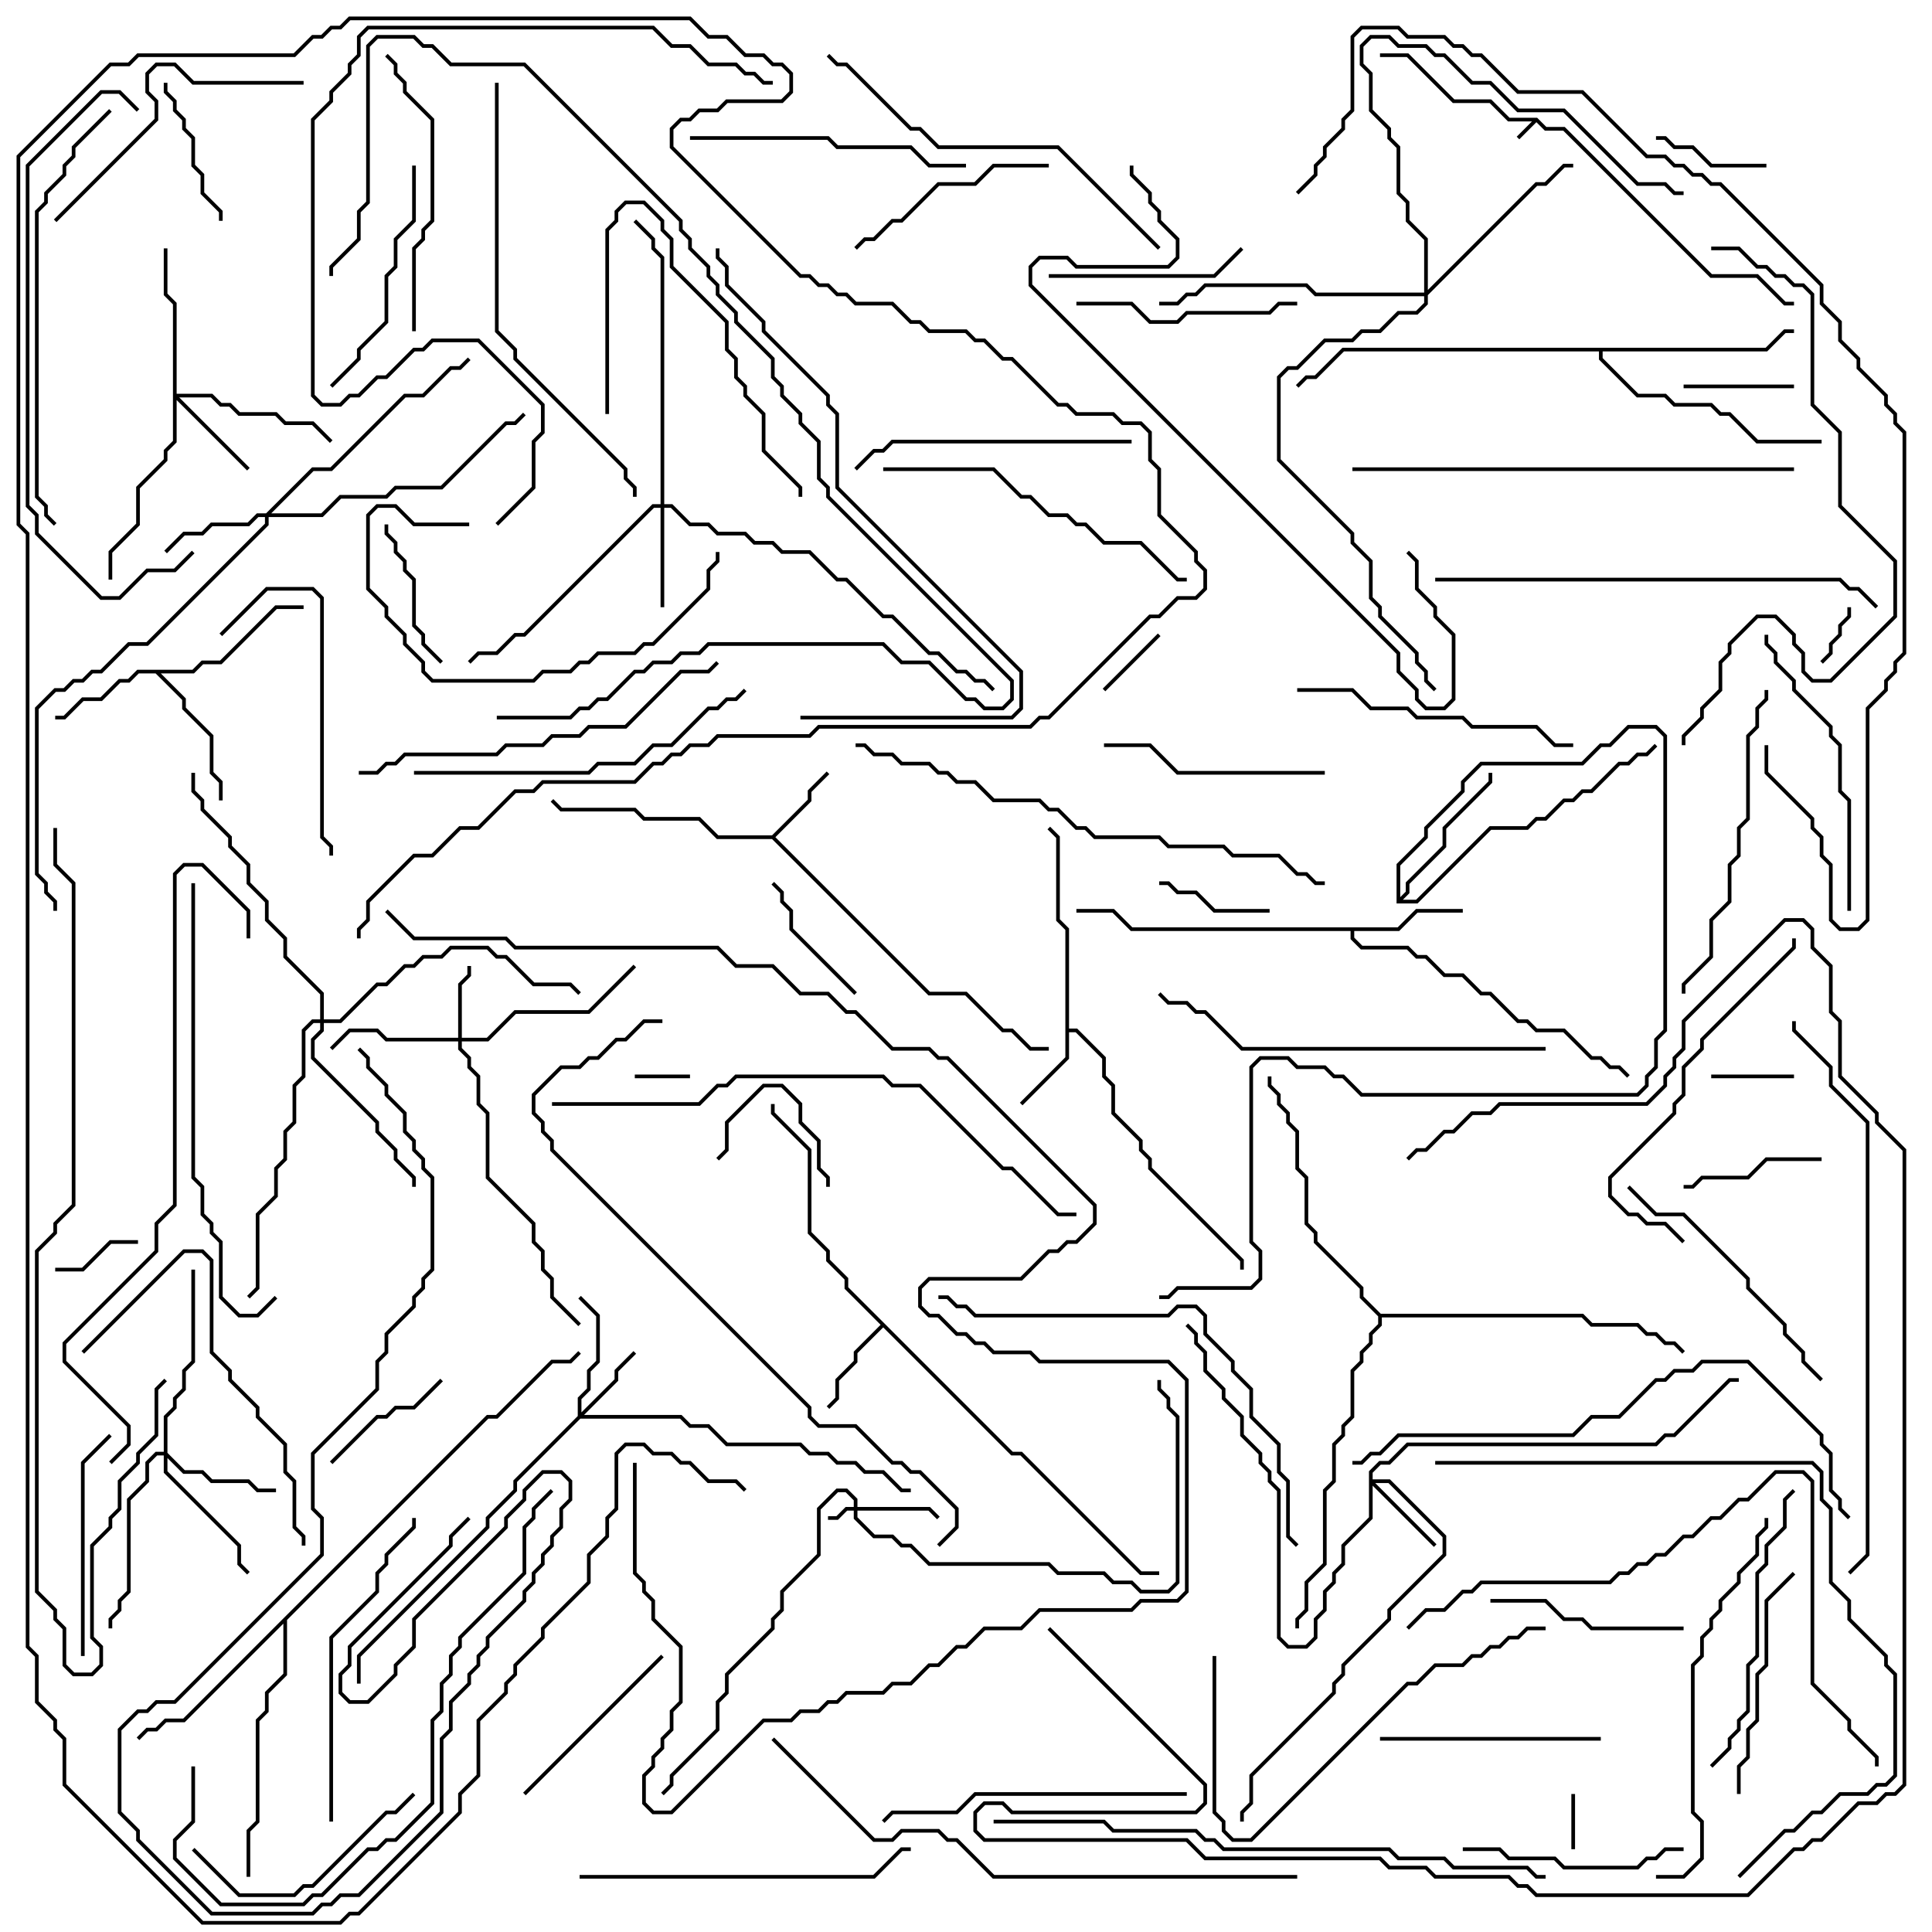 <svg version="1.1" width="105" height="105" xmlns="http://www.w3.org/2000/svg"><path d="M83.541,6.4L84.041,6.9L85.041,6.9L93.041,14.9L95.541,14.9L97.041,16.4L97.5,16.4L97.5,16.6L96.959,16.6L95.459,15.1L92.959,15.1L84.959,7.1L83.959,7.1L83.5,6.641L82.571,7.571L82.429,7.429L83.259,6.6L81.959,6.6L80.959,5.6L78.959,5.6L76.459,3.1L75,3.1L75,2.9L76.541,2.9L79.041,5.4L81.041,5.4L82.041,6.4z" stroke="none"/><path d="M41.959,45.4L43.9,43.459L43.9,42.959L44.929,41.929L45.071,42.071L44.1,43.041L44.1,43.541L42.141,45.5L50.541,53.9L52.541,53.9L54.541,55.9L55.041,55.9L56.041,56.9L57,56.9L57,57.1L55.959,57.1L54.959,56.1L54.459,56.1L52.459,54.1L50.459,54.1L41.959,45.6L38.959,45.6L37.959,44.6L34.959,44.6L34.459,44.1L30.459,44.1L29.929,43.571L30.071,43.429L30.541,43.9L34.541,43.9L35.041,44.4L38.041,44.4L39.041,45.4z" stroke="none"/><path d="M57.9,50.541L57.4,50.041L57.4,45.541L56.929,45.071L57.071,44.929L57.6,45.459L57.6,49.959L58.1,50.459L58.1,55.9L58.541,55.9L60.1,57.459L60.1,58.459L60.6,58.959L60.6,60.459L62.1,61.959L62.1,62.459L62.6,62.959L62.6,63.459L67.6,68.459L67.6,69L67.4,69L67.4,68.541L62.4,63.541L62.4,63.041L61.9,62.541L61.9,62.041L60.4,60.541L60.4,59.041L59.9,58.541L59.9,57.541L58.459,56.1L58.1,56.1L58.1,57.541L55.571,60.071L55.429,59.929L57.9,57.459z" stroke="none"/><path d="M55.041,78.9L55.541,78.9L62.041,85.4L63,85.4L63,85.6L61.959,85.6L55.459,79.1L54.959,79.1L48,72.141L46.6,73.541L46.6,74.041L45.6,75.041L45.6,76.041L45.071,76.571L44.929,76.429L45.4,75.959L45.4,74.959L46.4,73.959L46.4,73.459L47.859,72L45.9,70.041L45.9,69.541L44.9,68.541L44.9,68.041L43.9,67.041L43.9,62.541L41.9,60.541L41.9,60L42.1,60L42.1,60.459L44.1,62.459L44.1,66.959L45.1,67.959L45.1,68.459L46.1,69.459L46.1,69.959z" stroke="none"/><path d="M10.459,36.4L10.959,35.9L11.959,35.9L14.959,32.9L16.5,32.9L16.5,33.1L15.041,33.1L12.041,36.1L11.041,36.1L10.541,36.6L8.741,36.6L10.1,37.959L10.1,38.459L11.6,39.959L11.6,41.959L12.1,42.459L12.1,43.5L11.9,43.5L11.9,42.541L11.4,42.041L11.4,40.041L9.9,38.541L9.9,38.041L8.459,36.6L7.541,36.6L7.041,37.1L6.541,37.1L5.541,38.1L4.541,38.1L3.541,39.1L3,39.1L3,38.9L3.459,38.9L4.459,37.9L5.459,37.9L6.459,36.9L6.959,36.9L7.459,36.4z" stroke="none"/><path d="M75.959,50.4L76.959,49.4L79.5,49.4L79.5,49.6L77.041,49.6L76.041,50.6L73.6,50.6L73.6,50.959L74.041,51.4L76.541,51.4L77.041,51.9L77.541,51.9L78.541,52.9L79.541,52.9L80.541,53.9L81.041,53.9L82.541,55.4L83.041,55.4L83.541,55.9L85.041,55.9L86.541,57.4L87.041,57.4L87.541,57.9L88.041,57.9L88.571,58.429L88.429,58.571L87.959,58.1L87.459,58.1L86.959,57.6L86.459,57.6L84.959,56.1L83.459,56.1L82.959,55.6L82.459,55.6L80.959,54.1L80.459,54.1L79.459,53.1L78.459,53.1L77.459,52.1L76.959,52.1L76.459,51.6L73.959,51.6L73.4,51.041L73.4,50.6L61.459,50.6L60.459,49.6L58.5,49.6L58.5,49.4L60.541,49.4L61.541,50.4z" stroke="none"/><path d="M75.9,49.1L75.9,46.959L77.4,45.459L77.4,44.959L79.4,42.959L79.4,42.459L80.459,41.4L85.959,41.4L86.959,40.4L87.459,40.4L88.459,39.4L90.041,39.4L90.6,39.959L90.6,56.041L90.1,56.541L90.1,58.041L89.6,58.541L89.6,59.041L89.041,59.6L73.959,59.6L72.959,58.6L72.459,58.6L71.959,58.1L70.459,58.1L69.959,57.6L68.541,57.6L68.1,58.041L68.1,67.459L68.6,67.959L68.6,69.541L68.041,70.1L64.041,70.1L63.541,70.6L63,70.6L63,70.4L63.459,70.4L63.959,69.9L67.959,69.9L68.4,69.459L68.4,68.041L67.9,67.541L67.9,57.959L68.459,57.4L70.041,57.4L70.541,57.9L72.041,57.9L72.541,58.4L73.041,58.4L74.041,59.4L88.959,59.4L89.4,58.959L89.4,58.459L89.9,57.959L89.9,56.459L90.4,55.959L90.4,40.041L89.959,39.6L88.541,39.6L87.541,40.6L87.041,40.6L86.041,41.6L80.541,41.6L79.6,42.541L79.6,43.041L77.6,45.041L77.6,45.541L76.1,47.041L76.1,48.759L76.4,48.459L76.4,47.959L78.4,45.959L78.4,44.959L80.9,42.459L80.9,42L81.1,42L81.1,42.541L78.6,45.041L78.6,46.041L76.6,48.041L76.6,48.541L76.241,48.9L76.959,48.9L80.959,44.9L82.959,44.9L83.459,44.4L83.959,44.4L84.959,43.4L85.459,43.4L85.959,42.9L86.459,42.9L87.959,41.4L88.459,41.4L88.959,40.9L89.459,40.9L89.929,40.429L90.071,40.571L89.541,41.1L89.041,41.1L88.541,41.6L88.041,41.6L86.541,43.1L86.041,43.1L85.541,43.6L85.041,43.6L84.041,44.6L83.541,44.6L83.041,45.1L81.041,45.1L77.041,49.1z" stroke="none"/><path d="M26.459,76.9L26.959,76.9L29.959,73.9L30.959,73.9L31.429,73.429L31.571,73.571L31.041,74.1L30.041,74.1L27.041,77.1L26.541,77.1L15.6,88.041L15.6,91.041L14.6,92.041L14.6,93.041L14.1,93.541L14.1,99.041L13.6,99.541L13.6,102L13.4,102L13.4,99.459L13.9,98.959L13.9,93.459L14.4,92.959L14.4,91.959L15.4,90.959L15.4,88.241L10.041,93.6L9.041,93.6L8.541,94.1L8.041,94.1L7.571,94.571L7.429,94.429L7.959,93.9L8.459,93.9L8.959,93.4L9.959,93.4z" stroke="none"/><path d="M95.959,18.9L96.959,17.9L97.5,17.9L97.5,18.1L97.041,18.1L96.041,19.1L87.1,19.1L87.1,19.459L89.041,21.4L90.541,21.4L91.041,21.9L93.041,21.9L93.541,22.4L94.041,22.4L95.541,23.9L99,23.9L99,24.1L95.459,24.1L93.959,22.6L93.459,22.6L92.959,22.1L90.959,22.1L90.459,21.6L88.959,21.6L86.9,19.541L86.9,19.1L73.041,19.1L71.541,20.6L71.041,20.6L70.571,21.071L70.429,20.929L70.959,20.4L71.459,20.4L72.959,18.9z" stroke="none"/><path d="M75.041,71.4L86.041,71.4L86.541,71.9L89.041,71.9L89.541,72.4L90.041,72.4L90.541,72.9L91.041,72.9L91.571,73.429L91.429,73.571L90.959,73.1L90.459,73.1L89.959,72.6L89.459,72.6L88.959,72.1L86.459,72.1L85.959,71.6L75.1,71.6L75.1,72.041L74.6,72.541L74.6,73.041L74.1,73.541L74.1,74.041L73.6,74.541L73.6,77.041L73.1,77.541L73.1,78.041L72.6,78.541L72.6,80.541L72.1,81.041L72.1,85.041L71.1,86.041L71.1,87.541L70.6,88.041L70.6,88.5L70.4,88.5L70.4,87.959L70.9,87.459L70.9,85.959L71.9,84.959L71.9,80.959L72.4,80.459L72.4,78.459L72.9,77.959L72.9,77.459L73.4,76.959L73.4,74.459L73.9,73.959L73.9,73.459L74.4,72.959L74.4,72.459L74.9,71.959L74.9,71.541L73.9,70.541L73.9,70.041L71.4,67.541L71.4,67.041L70.9,66.541L70.9,64.041L70.4,63.541L70.4,61.541L69.9,61.041L69.9,60.541L69.4,60.041L69.4,59.541L68.9,59.041L68.9,58.5L69.1,58.5L69.1,58.959L69.6,59.459L69.6,59.959L70.1,60.459L70.1,60.959L70.6,61.459L70.6,63.459L71.1,63.959L71.1,66.459L71.6,66.959L71.6,67.459L74.1,69.959L74.1,70.459z" stroke="none"/><path d="M46.4,81.9L46.4,81.541L45.959,81.1L45.541,81.1L44.6,82.041L44.6,84.541L42.6,86.541L42.6,87.541L42.1,88.041L42.1,88.541L39.6,91.041L39.6,92.041L39.1,92.541L39.1,94.041L36.6,96.541L36.6,97.041L36.071,97.571L35.929,97.429L36.4,96.959L36.4,96.459L38.9,93.959L38.9,92.459L39.4,91.959L39.4,90.959L41.9,88.459L41.9,87.959L42.4,87.459L42.4,86.459L44.4,84.459L44.4,81.959L45.459,80.9L46.041,80.9L46.6,81.459L46.6,81.9L50.541,81.9L51.071,82.429L50.929,82.571L50.459,82.1L46.6,82.1L46.6,82.459L47.541,83.4L48.541,83.4L49.041,83.9L49.541,83.9L50.541,84.9L57.041,84.9L57.541,85.4L60.041,85.4L60.541,85.9L61.541,85.9L62.041,86.4L63.459,86.4L63.9,85.959L63.9,77.041L63.4,76.541L63.4,76.041L62.9,75.541L62.9,75L63.1,75L63.1,75.459L63.6,75.959L63.6,76.459L64.1,76.959L64.1,86.041L63.541,86.6L61.959,86.6L61.459,86.1L60.459,86.1L59.959,85.6L57.459,85.6L56.959,85.1L50.459,85.1L49.459,84.1L48.959,84.1L48.459,83.6L47.459,83.6L46.4,82.541L46.4,82.1L46.041,82.1L45.541,82.6L45,82.6L45,82.4L45.459,82.4L45.959,81.9z" stroke="none"/><path d="M24.9,56.4L24.9,53.459L25.4,52.959L25.4,52.5L25.6,52.5L25.6,53.041L25.1,53.541L25.1,56.4L26.459,56.4L27.959,54.9L31.959,54.9L34.429,52.429L34.571,52.571L32.041,55.1L28.041,55.1L26.541,56.6L25.1,56.6L25.1,56.959L25.6,57.459L25.6,57.959L26.1,58.459L26.1,59.959L26.6,60.459L26.6,63.959L29.1,66.459L29.1,67.459L29.6,67.959L29.6,68.959L30.1,69.459L30.1,70.459L31.571,71.929L31.429,72.071L29.9,70.541L29.9,69.541L29.4,69.041L29.4,68.041L28.9,67.541L28.9,66.541L26.4,64.041L26.4,60.541L25.9,60.041L25.9,58.541L25.4,58.041L25.4,57.541L24.9,57.041L24.9,56.6L20.959,56.6L20.459,56.1L19.041,56.1L18.071,57.071L17.929,56.929L18.959,55.9L20.541,55.9L21.041,56.4z" stroke="none"/><path d="M31.4,76.959L31.4,75.959L31.9,75.459L31.9,74.459L32.4,73.959L32.4,71.541L31.429,70.571L31.571,70.429L32.6,71.459L32.6,74.041L32.1,74.541L32.1,75.541L31.6,76.041L31.6,76.759L33.4,74.959L33.4,74.459L34.429,73.429L34.571,73.571L33.6,74.541L33.6,75.041L31.741,76.9L37.041,76.9L37.541,77.4L38.541,77.4L39.541,78.4L43.541,78.4L44.041,78.9L45.041,78.9L45.541,79.4L46.541,79.4L47.041,79.9L48.041,79.9L49.041,80.9L49.5,80.9L49.5,81.1L48.959,81.1L47.959,80.1L46.959,80.1L46.459,79.6L45.459,79.6L44.959,79.1L43.959,79.1L43.459,78.6L39.459,78.6L38.459,77.6L37.459,77.6L36.959,77.1L31.541,77.1L28.1,80.541L28.1,81.041L26.6,82.541L26.6,83.041L19.6,90.041L19.6,91.5L19.4,91.5L19.4,89.959L26.4,82.959L26.4,82.459L27.9,80.959L27.9,80.459z" stroke="none"/><path d="M74.4,79.959L74.959,79.4L75.459,79.4L76.459,78.4L89.959,78.4L90.459,77.9L90.959,77.9L93.959,74.9L94.5,74.9L94.5,75.1L94.041,75.1L91.041,78.1L90.541,78.1L90.041,78.6L76.541,78.6L75.541,79.6L75.041,79.6L74.6,80.041L74.6,80.4L75.541,80.4L78.6,83.459L78.6,84.541L75.6,87.541L75.6,88.041L73.1,90.541L73.1,91.041L72.6,91.541L72.6,92.041L68.1,96.541L68.1,98.041L67.6,98.541L67.6,99L67.4,99L67.4,98.459L67.9,97.959L67.9,96.459L72.4,91.959L72.4,91.459L72.9,90.959L72.9,90.459L75.4,87.959L75.4,87.459L78.4,84.459L78.4,83.541L75.459,80.6L74.741,80.6L78.071,83.929L77.929,84.071L74.6,80.741L74.6,82.541L73.1,84.041L73.1,85.041L72.6,85.541L72.6,86.041L72.1,86.541L72.1,87.541L71.6,88.041L71.6,89.041L71.041,89.6L69.959,89.6L69.4,89.041L69.4,81.041L68.9,80.541L68.9,80.041L68.4,79.541L68.4,79.041L67.4,78.041L67.4,77.041L66.4,76.041L66.4,75.541L65.4,74.541L65.4,73.541L64.9,73.041L64.9,72.541L64.429,72.071L64.571,71.929L65.1,72.459L65.1,72.959L65.6,73.459L65.6,74.459L66.6,75.459L66.6,75.959L67.6,76.959L67.6,77.959L68.6,78.959L68.6,79.459L69.1,79.959L69.1,80.459L69.6,80.959L69.6,88.959L70.041,89.4L70.959,89.4L71.4,88.959L71.4,87.959L71.9,87.459L71.9,86.459L72.4,85.959L72.4,85.459L72.9,84.959L72.9,83.959L74.4,82.459z" stroke="none"/><path d="M35.9,27.4L35.9,14.041L35.4,13.541L35.4,13.041L34.429,12.071L34.571,11.929L35.6,12.959L35.6,13.459L36.1,13.959L36.1,27.4L36.541,27.4L37.541,28.4L38.541,28.4L39.041,28.9L40.541,28.9L41.041,29.4L42.041,29.4L42.541,29.9L44.041,29.9L45.541,31.4L46.041,31.4L48.041,33.4L48.541,33.4L50.541,35.4L51.041,35.4L52.041,36.4L52.541,36.4L53.041,36.9L53.541,36.9L54.071,37.429L53.929,37.571L53.459,37.1L52.959,37.1L52.459,36.6L51.959,36.6L50.959,35.6L50.459,35.6L48.459,33.6L47.959,33.6L45.959,31.6L45.459,31.6L43.959,30.1L42.459,30.1L41.959,29.6L40.959,29.6L40.459,29.1L38.959,29.1L38.459,28.6L37.459,28.6L36.459,27.6L36.1,27.6L36.1,33L35.9,33L35.9,27.6L35.541,27.6L28.541,34.6L28.041,34.6L27.041,35.6L26.041,35.6L25.571,36.071L25.429,35.929L25.959,35.4L26.959,35.4L27.959,34.4L28.459,34.4L35.459,27.4z" stroke="none"/><path d="M9.4,16.541L8.9,16.041L8.9,13.5L9.1,13.5L9.1,15.959L9.6,16.459L9.6,21.4L11.541,21.4L12.041,21.9L12.541,21.9L13.041,22.4L15.041,22.4L15.541,22.9L17.041,22.9L18.071,23.929L17.929,24.071L16.959,23.1L15.459,23.1L14.959,22.6L12.959,22.6L12.459,22.1L11.959,22.1L11.459,21.6L9.741,21.6L13.571,25.429L13.429,25.571L9.6,21.741L9.6,24.041L9.1,24.541L9.1,25.041L7.6,26.541L7.6,28.541L6.1,30.041L6.1,31.5L5.9,31.5L5.9,29.959L7.4,28.459L7.4,26.459L8.9,24.959L8.9,24.459L9.4,23.959z" stroke="none"/><path d="M14.459,27.9L16.959,25.4L17.959,25.4L21.959,21.4L22.959,21.4L24.459,19.9L24.959,19.9L25.429,19.429L25.571,19.571L25.041,20.1L24.541,20.1L23.041,21.6L22.041,21.6L18.041,25.6L17.041,25.6L14.741,27.9L17.459,27.9L18.459,26.9L20.959,26.9L21.459,26.4L23.959,26.4L27.459,22.9L27.959,22.9L28.429,22.429L28.571,22.571L28.041,23.1L27.541,23.1L24.041,26.6L21.541,26.6L21.041,27.1L18.541,27.1L17.541,28.1L14.6,28.1L14.6,28.541L8.041,35.1L7.041,35.1L5.541,36.6L5.041,36.6L4.541,37.1L4.041,37.1L3.541,37.6L3.041,37.6L2.1,38.541L2.1,47.459L2.6,47.959L2.6,48.459L3.1,48.959L3.1,49.5L2.9,49.5L2.9,49.041L2.4,48.541L2.4,48.041L1.9,47.541L1.9,38.459L2.959,37.4L3.459,37.4L3.959,36.9L4.459,36.9L4.959,36.4L5.459,36.4L6.959,34.9L7.959,34.9L14.4,28.459L14.4,28.1L14.041,28.1L13.541,28.6L11.541,28.6L11.041,29.1L10.041,29.1L9.071,30.071L8.929,29.929L9.959,28.9L10.959,28.9L11.459,28.4L13.459,28.4L13.959,27.9z" stroke="none"/><path d="M8.9,78.9L8.9,76.959L9.4,76.459L9.4,75.959L9.9,75.459L9.9,74.459L10.4,73.959L10.4,69L10.6,69L10.6,74.041L10.1,74.541L10.1,75.541L9.6,76.041L9.6,76.541L9.1,77.041L9.1,78.959L10.041,79.9L11.041,79.9L11.541,80.4L13.541,80.4L14.041,80.9L15,80.9L15,81.1L13.959,81.1L13.459,80.6L11.459,80.6L10.959,80.1L9.959,80.1L9.1,79.241L9.1,79.959L13.1,83.959L13.1,84.959L13.571,85.429L13.429,85.571L12.9,85.041L12.9,84.041L8.9,80.041L8.9,79.1L8.541,79.1L8.1,79.541L8.1,80.541L7.1,81.541L7.1,86.541L6.6,87.041L6.6,87.541L6.1,88.041L6.1,88.5L5.9,88.5L5.9,87.959L6.4,87.459L6.4,86.959L6.9,86.459L6.9,81.459L7.9,80.459L7.9,79.459L8.459,78.9z" stroke="none"/><path d="M17.4,55.4L17.4,54.041L15.4,52.041L15.4,51.041L14.4,50.041L14.4,49.041L13.4,48.041L13.4,47.041L12.4,46.041L12.4,45.541L10.9,44.041L10.9,43.541L10.4,43.041L10.4,42L10.6,42L10.6,42.959L11.1,43.459L11.1,43.959L12.6,45.459L12.6,45.959L13.6,46.959L13.6,47.959L14.6,48.959L14.6,49.959L15.6,50.959L15.6,51.959L17.6,53.959L17.6,55.4L18.459,55.4L20.459,53.4L20.959,53.4L21.959,52.4L22.459,52.4L22.959,51.9L23.959,51.9L24.459,51.4L26.541,51.4L27.041,51.9L27.541,51.9L29.041,53.4L31.041,53.4L31.571,53.929L31.429,54.071L30.959,53.6L28.959,53.6L27.459,52.1L26.959,52.1L26.459,51.6L24.541,51.6L24.041,52.1L23.041,52.1L22.541,52.6L22.041,52.6L21.041,53.6L20.541,53.6L18.541,55.6L17.6,55.6L17.6,56.041L17.1,56.541L17.1,57.459L20.6,60.959L20.6,61.459L21.6,62.459L21.6,62.959L22.6,63.959L22.6,64.5L22.4,64.5L22.4,64.041L21.4,63.041L21.4,62.541L20.4,61.541L20.4,61.041L16.9,57.541L16.9,56.459L17.4,55.959L17.4,55.6L17.041,55.6L16.6,56.041L16.6,58.541L16.1,59.041L16.1,61.041L15.6,61.541L15.6,63.041L15.1,63.541L15.1,65.041L14.1,66.041L14.1,70.041L13.571,70.571L13.429,70.429L13.9,69.959L13.9,65.959L14.9,64.959L14.9,63.459L15.4,62.959L15.4,61.459L15.9,60.959L15.9,58.959L16.4,58.459L16.4,55.959L16.959,55.4z" stroke="none"/><path d="M77.4,15.9L77.4,13.041L76.4,12.041L76.4,11.041L75.9,10.541L75.9,8.041L75.4,7.541L75.4,7.041L74.4,6.041L74.4,4.041L73.9,3.541L73.9,2.459L74.459,1.9L75.541,1.9L76.041,2.4L77.541,2.4L78.041,2.9L78.541,2.9L80.041,4.4L81.041,4.4L82.541,5.9L85.041,5.9L89.041,9.9L90.541,9.9L91.041,10.4L91.5,10.4L91.5,10.6L90.959,10.6L90.459,10.1L88.959,10.1L84.959,6.1L82.459,6.1L80.959,4.6L79.959,4.6L78.459,3.1L77.959,3.1L77.459,2.6L75.959,2.6L75.459,2.1L74.541,2.1L74.1,2.541L74.1,3.459L74.6,3.959L74.6,5.959L75.6,6.959L75.6,7.459L76.1,7.959L76.1,10.459L76.6,10.959L76.6,11.959L77.6,12.959L77.6,15.759L83.459,9.9L83.959,9.9L84.959,8.9L85.5,8.9L85.5,9.1L85.041,9.1L84.041,10.1L83.541,10.1L77.6,16.041L77.6,16.541L77.041,17.1L76.041,17.1L75.041,18.1L74.041,18.1L73.541,18.6L72.041,18.6L70.541,20.1L70.041,20.1L69.6,20.541L69.6,24.959L73.6,28.959L73.6,29.459L74.6,30.459L74.6,32.459L75.1,32.959L75.1,33.459L77.1,35.459L77.1,35.959L77.6,36.459L77.6,36.959L78.071,37.429L77.929,37.571L77.4,37.041L77.4,36.541L76.9,36.041L76.9,35.541L74.9,33.541L74.9,33.041L74.4,32.541L74.4,30.541L73.4,29.541L73.4,29.041L69.4,25.041L69.4,20.459L69.959,19.9L70.459,19.9L71.959,18.4L73.459,18.4L73.959,17.9L74.959,17.9L75.959,16.9L76.959,16.9L77.4,16.459L77.4,16.1L71.459,16.1L70.959,15.6L65.541,15.6L65.041,16.1L64.541,16.1L64.041,16.6L63,16.6L63,16.4L63.959,16.4L64.459,15.9L64.959,15.9L65.459,15.4L71.041,15.4L71.541,15.9z" stroke="none"/><path d="M37.5,58.4L37.5,58.6L34.5,58.6L34.5,58.4z" stroke="none"/><path d="M85.4,97.5L85.6,97.5L85.6,100.5L85.4,100.5z" stroke="none"/><path d="M100.4,33L100.6,33L100.6,33.541L100.1,34.041L100.1,34.541L99.6,35.041L99.6,35.541L99.071,36.071L98.929,35.929L99.4,35.459L99.4,34.959L99.9,34.459L99.9,33.959L100.4,33.459z" stroke="none"/><path d="M62.929,34.429L63.071,34.571L60.071,37.571L59.929,37.429z" stroke="none"/><path d="M97.5,58.4L97.5,58.6L93,58.6L93,58.4z" stroke="none"/><path d="M3,69.1L3,68.9L4.459,68.9L5.959,67.4L7.5,67.4L7.5,67.6L6.041,67.6L4.541,69.1z" stroke="none"/><path d="M97.5,20.9L97.5,21.1L91.5,21.1L91.5,20.9z" stroke="none"/><path d="M63,48.1L63,47.9L63.541,47.9L64.041,48.4L65.041,48.4L66.041,49.4L69,49.4L69,49.6L65.959,49.6L64.959,48.6L63.959,48.6L63.459,48.1z" stroke="none"/><path d="M39.071,63.071L38.929,62.929L39.4,62.459L39.4,60.959L41.459,58.9L42.541,58.9L43.6,59.959L43.6,60.959L44.6,61.959L44.6,63.459L45.1,63.959L45.1,64.5L44.9,64.5L44.9,64.041L44.4,63.541L44.4,62.041L43.4,61.041L43.4,60.041L42.459,59.1L41.541,59.1L39.6,61.041L39.6,62.541z" stroke="none"/><path d="M90,7.6L90,7.4L90.541,7.4L91.041,7.9L92.041,7.9L93.041,8.9L96,8.9L96,9.1L92.959,9.1L91.959,8.1L90.959,8.1L90.459,7.6z" stroke="none"/><path d="M46.571,53.929L46.429,54.071L42.9,50.541L42.9,49.541L42.4,49.041L42.4,48.541L41.929,48.071L42.071,47.929L42.6,48.459L42.6,48.959L43.1,49.459L43.1,50.459z" stroke="none"/><path d="M18.071,79.571L17.929,79.429L20.459,76.9L20.959,76.9L21.459,76.4L22.459,76.4L23.929,74.929L24.071,75.071L22.541,76.6L21.541,76.6L21.041,77.1L20.541,77.1z" stroke="none"/><path d="M99,62.9L99,63.1L96.041,63.1L95.041,64.1L92.541,64.1L92.041,64.6L91.5,64.6L91.5,64.4L91.959,64.4L92.459,63.9L94.959,63.9L95.959,62.9z" stroke="none"/><path d="M20.9,28.5L21.1,28.5L21.1,28.959L21.6,29.459L21.6,29.959L22.1,30.459L22.1,30.959L22.6,31.459L22.6,33.959L23.1,34.459L23.1,34.959L24.071,35.929L23.929,36.071L22.9,35.041L22.9,34.541L22.4,34.041L22.4,31.541L21.9,31.041L21.9,30.541L21.4,30.041L21.4,29.541L20.9,29.041z" stroke="none"/><path d="M8.9,4.5L9.1,4.5L9.1,4.959L9.6,5.459L9.6,5.959L10.1,6.459L10.1,6.959L10.6,7.459L10.6,8.959L11.1,9.459L11.1,10.459L12.1,11.459L12.1,12L11.9,12L11.9,11.541L10.9,10.541L10.9,9.541L10.4,9.041L10.4,7.541L9.9,7.041L9.9,6.541L9.4,6.041L9.4,5.541L8.9,5.041z" stroke="none"/><path d="M81,87.1L81,86.9L84.041,86.9L85.041,87.9L86.041,87.9L86.541,88.4L91.5,88.4L91.5,88.6L86.459,88.6L85.959,88.1L84.959,88.1L83.959,87.1z" stroke="none"/><path d="M35.929,89.929L36.071,90.071L28.571,97.571L28.429,97.429z" stroke="none"/><path d="M57,15.1L57,14.9L65.959,14.9L67.429,13.429L67.571,13.571L66.041,15.1z" stroke="none"/><path d="M33.1,22.5L32.9,22.5L32.9,12.459L33.4,11.959L33.4,11.459L33.959,10.9L35.041,10.9L36.1,11.959L36.1,12.459L36.6,12.959L36.6,14.459L39.6,17.459L39.6,18.959L40.1,19.459L40.1,20.459L40.6,20.959L40.6,21.459L41.6,22.459L41.6,24.459L43.6,26.459L43.6,27L43.4,27L43.4,26.541L41.4,24.541L41.4,22.541L40.4,21.541L40.4,21.041L39.9,20.541L39.9,19.541L39.4,19.041L39.4,17.541L36.4,14.541L36.4,13.041L35.9,12.541L35.9,12.041L34.959,11.1L34.041,11.1L33.6,11.541L33.6,12.041L33.1,12.541z" stroke="none"/><path d="M57,8.9L57,9.1L54.041,9.1L53.041,10.1L51.041,10.1L49.041,12.1L48.541,12.1L47.541,13.1L47.041,13.1L46.571,13.571L46.429,13.429L46.959,12.9L47.459,12.9L48.459,11.9L48.959,11.9L50.959,9.9L52.959,9.9L53.959,8.9z" stroke="none"/><path d="M58.5,16.6L58.5,16.4L61.541,16.4L62.541,17.4L63.959,17.4L64.459,16.9L68.959,16.9L69.459,16.4L70.5,16.4L70.5,16.6L69.541,16.6L69.041,17.1L64.541,17.1L64.041,17.6L62.459,17.6L61.459,16.6z" stroke="none"/><path d="M79.5,100.6L79.5,100.4L81.541,100.4L82.041,100.9L84.541,100.9L85.041,101.4L88.959,101.4L89.459,100.9L89.959,100.9L90.459,100.4L91.5,100.4L91.5,100.6L90.541,100.6L90.041,101.1L89.541,101.1L89.041,101.6L84.959,101.6L84.459,101.1L81.959,101.1L81.459,100.6z" stroke="none"/><path d="M87,94.4L87,94.6L75,94.6L75,94.4z" stroke="none"/><path d="M4.6,90L4.4,90L4.4,79.459L5.929,77.929L6.071,78.071L4.6,79.541z" stroke="none"/><path d="M60,40.6L60,40.4L62.541,40.4L64.041,41.9L72,41.9L72,42.1L63.959,42.1L62.459,40.6z" stroke="none"/><path d="M10.429,100.571L10.571,100.429L13.041,102.9L15.959,102.9L16.459,102.4L16.959,102.4L20.959,98.4L21.459,98.4L22.429,97.429L22.571,97.571L21.541,98.6L21.041,98.6L17.041,102.6L16.541,102.6L16.041,103.1L12.959,103.1z" stroke="none"/><path d="M94.6,97.5L94.4,97.5L94.4,95.959L94.9,95.459L94.9,93.959L95.4,93.459L95.4,90.959L95.9,90.459L95.9,86.959L97.429,85.429L97.571,85.571L96.1,87.041L96.1,90.541L95.6,91.041L95.6,93.541L95.1,94.041L95.1,95.541L94.6,96.041z" stroke="none"/><path d="M22.4,9L22.6,9L22.6,12.041L21.6,13.041L21.6,14.541L21.1,15.041L21.1,17.541L19.6,19.041L19.6,19.541L18.071,21.071L17.929,20.929L19.4,19.459L19.4,18.959L20.9,17.459L20.9,14.959L21.4,14.459L21.4,12.959L22.4,11.959z" stroke="none"/><path d="M12.071,34.571L11.929,34.429L14.459,31.9L17.041,31.9L17.6,32.459L17.6,45.459L18.1,45.959L18.1,46.5L17.9,46.5L17.9,46.041L17.4,45.541L17.4,32.541L16.959,32.1L14.541,32.1z" stroke="none"/><path d="M25.5,28.4L25.5,28.6L22.459,28.6L21.459,27.6L20.541,27.6L20.1,28.041L20.1,31.959L21.1,32.959L21.1,33.459L22.1,34.459L22.1,34.959L23.1,35.959L23.1,36.459L23.541,36.9L28.959,36.9L29.459,36.4L30.959,36.4L31.459,35.9L31.959,35.9L32.459,35.4L34.459,35.4L34.959,34.9L35.459,34.9L38.4,31.959L38.4,30.959L38.9,30.459L38.9,30L39.1,30L39.1,30.541L38.6,31.041L38.6,32.041L35.541,35.1L35.041,35.1L34.541,35.6L32.541,35.6L32.041,36.1L31.541,36.1L31.041,36.6L29.541,36.6L29.041,37.1L23.459,37.1L22.9,36.541L22.9,36.041L21.9,35.041L21.9,34.541L20.9,33.541L20.9,33.041L19.9,32.041L19.9,27.959L20.459,27.4L21.541,27.4L22.541,28.4z" stroke="none"/><path d="M99.071,74.929L98.929,75.071L97.9,74.041L97.9,73.541L96.9,72.541L96.9,72.041L94.9,70.041L94.9,69.541L91.459,66.1L89.959,66.1L88.429,64.571L88.571,64.429L90.041,65.9L91.541,65.9L95.1,69.459L95.1,69.959L97.1,71.959L97.1,72.459L98.1,73.459L98.1,73.959z" stroke="none"/><path d="M22.6,18L22.4,18L22.4,13.459L22.9,12.959L22.9,12.459L23.4,11.959L23.4,6.541L21.9,5.041L21.9,4.541L21.4,4.041L21.4,3.541L20.929,3.071L21.071,2.929L21.6,3.459L21.6,3.959L22.1,4.459L22.1,4.959L23.6,6.459L23.6,12.041L23.1,12.541L23.1,13.041L22.6,13.541z" stroke="none"/><path d="M61.5,23.9L61.5,24.1L48.541,24.1L48.041,24.6L47.541,24.6L46.571,25.571L46.429,25.429L47.459,24.4L47.959,24.4L48.459,23.9z" stroke="none"/><path d="M52.5,8.9L52.5,9.1L50.459,9.1L49.459,8.1L45.459,8.1L44.959,7.6L37.5,7.6L37.5,7.4L45.041,7.4L45.541,7.9L49.541,7.9L50.541,8.9z" stroke="none"/><path d="M70.5,37.6L70.5,37.4L73.541,37.4L74.541,38.4L76.541,38.4L77.041,38.9L79.541,38.9L80.041,39.4L83.541,39.4L84.541,40.4L85.5,40.4L85.5,40.6L84.459,40.6L83.459,39.6L79.959,39.6L79.459,39.1L76.959,39.1L76.459,38.6L74.459,38.6L73.459,37.6z" stroke="none"/><path d="M16.5,4.4L16.5,4.6L10.459,4.6L9.459,3.6L8.541,3.6L8.1,4.041L8.1,4.959L8.6,5.459L8.6,6.541L3.071,12.071L2.929,11.929L8.4,6.459L8.4,5.541L7.9,5.041L7.9,3.959L8.459,3.4L9.541,3.4L10.541,4.4z" stroke="none"/><path d="M100.6,49.5L100.4,49.5L100.4,43.541L99.9,43.041L99.9,40.541L99.4,40.041L99.4,39.541L97.4,37.541L97.4,37.041L96.4,36.041L96.4,35.541L95.9,35.041L95.9,34.5L96.1,34.5L96.1,34.959L96.6,35.459L96.6,35.959L97.6,36.959L97.6,37.459L99.6,39.459L99.6,39.959L100.1,40.459L100.1,42.959L100.6,43.459z" stroke="none"/><path d="M93.071,96.071L92.929,95.929L93.9,94.959L93.9,94.459L94.4,93.959L94.4,93.459L94.9,92.959L94.9,90.459L95.4,89.959L95.4,85.459L95.9,84.959L95.9,83.959L96.9,82.959L96.9,81.459L97.429,80.929L97.571,81.071L97.1,81.541L97.1,83.041L96.1,84.041L96.1,85.041L95.6,85.541L95.6,90.041L95.1,90.541L95.1,93.041L94.6,93.541L94.6,94.041L94.1,94.541L94.1,95.041z" stroke="none"/><path d="M4.571,73.571L4.429,73.429L9.959,67.9L11.041,67.9L11.6,68.459L11.6,73.459L12.6,74.459L12.6,74.959L14.1,76.459L14.1,76.959L15.6,78.459L15.6,79.959L16.1,80.459L16.1,82.959L16.6,83.459L16.6,84L16.4,84L16.4,83.541L15.9,83.041L15.9,80.541L15.4,80.041L15.4,78.541L13.9,77.041L13.9,76.541L12.4,75.041L12.4,74.541L11.4,73.541L11.4,68.541L10.959,68.1L10.041,68.1z" stroke="none"/><path d="M64.5,97.4L64.5,97.6L53.041,97.6L52.041,98.6L48.541,98.6L48.071,99.071L47.929,98.929L48.459,98.4L51.959,98.4L52.959,97.4z" stroke="none"/><path d="M18.1,99L17.9,99L17.9,88.959L20.4,86.459L20.4,85.459L20.9,84.959L20.9,84.459L22.4,82.959L22.4,82.5L22.6,82.5L22.6,83.041L21.1,84.541L21.1,85.041L20.6,85.541L20.6,86.541L18.1,89.041z" stroke="none"/><path d="M95.9,37.5L96.1,37.5L96.1,38.041L95.6,38.541L95.6,39.541L95.1,40.041L95.1,44.541L94.6,45.041L94.6,46.541L94.1,47.041L94.1,49.041L93.1,50.041L93.1,52.041L91.6,53.541L91.6,54L91.4,54L91.4,53.459L92.9,51.959L92.9,49.959L93.9,48.959L93.9,46.959L94.4,46.459L94.4,44.959L94.9,44.459L94.9,39.959L95.4,39.459L95.4,38.459L95.9,37.959z" stroke="none"/><path d="M48,25.6L48,25.4L54.041,25.4L55.541,26.9L56.041,26.9L57.041,27.9L58.041,27.9L58.541,28.4L59.041,28.4L60.041,29.4L62.041,29.4L64.041,31.4L64.5,31.4L64.5,31.6L63.959,31.6L61.959,29.6L59.959,29.6L58.959,28.6L58.459,28.6L57.959,28.1L56.959,28.1L55.959,27.1L55.459,27.1L53.959,25.6z" stroke="none"/><path d="M91.571,67.429L91.429,67.571L90.459,66.6L89.459,66.6L88.959,66.1L88.459,66.1L87.4,65.041L87.4,63.959L90.9,60.459L90.9,59.959L91.4,59.459L91.4,57.959L92.4,56.959L92.4,56.459L97.4,51.459L97.4,51L97.6,51L97.6,51.541L92.6,56.541L92.6,57.041L91.6,58.041L91.6,59.541L91.1,60.041L91.1,60.541L87.6,64.041L87.6,64.959L88.541,65.9L89.041,65.9L89.541,66.4L90.541,66.4z" stroke="none"/><path d="M65.9,90L66.1,90L66.1,98.459L66.6,98.959L66.6,99.459L67.041,99.9L67.959,99.9L76.459,91.4L76.959,91.4L77.959,90.4L79.459,90.4L79.959,89.9L80.459,89.9L80.959,89.4L81.459,89.4L81.959,88.9L82.459,88.9L82.959,88.4L84,88.4L84,88.6L83.041,88.6L82.541,89.1L82.041,89.1L81.541,89.6L81.041,89.6L80.541,90.1L80.041,90.1L79.541,90.6L78.041,90.6L77.041,91.6L76.541,91.6L68.041,100.1L66.959,100.1L66.4,99.541L66.4,99.041L65.9,98.541z" stroke="none"/><path d="M31.5,102.1L31.5,101.9L47.459,101.9L48.959,100.4L49.5,100.4L49.5,100.6L49.041,100.6L47.541,102.1z" stroke="none"/><path d="M22.5,42.1L22.5,41.9L31.959,41.9L32.459,41.4L34.459,41.4L35.459,40.4L36.459,40.4L38.459,38.4L38.959,38.4L39.459,37.9L39.959,37.9L40.429,37.429L40.571,37.571L40.041,38.1L39.541,38.1L39.041,38.6L38.541,38.6L36.541,40.6L35.541,40.6L34.541,41.6L32.541,41.6L32.041,42.1z" stroke="none"/><path d="M19.5,42.1L19.5,41.9L20.459,41.9L20.959,41.4L21.459,41.4L21.959,40.9L26.959,40.9L27.459,40.4L29.459,40.4L29.959,39.9L31.459,39.9L31.959,39.4L33.959,39.4L36.959,36.4L38.459,36.4L38.929,35.929L39.071,36.071L38.541,36.6L37.041,36.6L34.041,39.6L32.041,39.6L31.541,40.1L30.041,40.1L29.541,40.6L27.541,40.6L27.041,41.1L22.041,41.1L21.541,41.6L21.041,41.6L20.541,42.1z" stroke="none"/><path d="M90,102.1L90,101.9L91.459,101.9L92.4,100.959L92.4,99.041L91.9,98.541L91.9,90.459L92.4,89.959L92.4,88.959L92.9,88.459L92.9,87.959L93.4,87.459L93.4,86.959L94.4,85.959L94.4,85.459L95.4,84.459L95.4,83.459L95.9,82.959L95.9,82.5L96.1,82.5L96.1,83.041L95.6,83.541L95.6,84.541L94.6,85.541L94.6,86.041L93.6,87.041L93.6,87.541L93.1,88.041L93.1,88.541L92.6,89.041L92.6,90.041L92.1,90.541L92.1,98.459L92.6,98.959L92.6,101.041L91.541,102.1z" stroke="none"/><path d="M63.071,13.429L62.929,13.571L57.459,8.1L50.959,8.1L49.959,7.1L49.459,7.1L45.959,3.6L45.459,3.6L44.929,3.071L45.071,2.929L45.541,3.4L46.041,3.4L49.541,6.9L50.041,6.9L51.041,7.9L57.541,7.9z" stroke="none"/><path d="M84,56.9L84,57.1L67.459,57.1L65.459,55.1L64.959,55.1L64.459,54.6L63.459,54.6L62.929,54.071L63.071,53.929L63.541,54.4L64.541,54.4L65.041,54.9L65.541,54.9L67.541,56.9z" stroke="none"/><path d="M5.929,5.929L6.071,6.071L4.1,8.041L4.1,8.541L3.6,9.041L3.6,9.541L2.6,10.541L2.6,11.041L2.1,11.541L2.1,26.959L2.6,27.459L2.6,27.959L3.071,28.429L2.929,28.571L2.4,28.041L2.4,27.541L1.9,27.041L1.9,11.459L2.4,10.959L2.4,10.459L3.4,9.459L3.4,8.959L3.9,8.459L3.9,7.959z" stroke="none"/><path d="M10.4,48L10.6,48L10.6,63.959L11.1,64.459L11.1,65.959L11.6,66.459L11.6,66.959L12.1,67.459L12.1,70.459L13.041,71.4L13.959,71.4L14.929,70.429L15.071,70.571L14.041,71.6L12.959,71.6L11.9,70.541L11.9,67.541L11.4,67.041L11.4,66.541L10.9,66.041L10.9,64.541L10.4,64.041z" stroke="none"/><path d="M70.571,83.929L70.429,84.071L69.9,83.541L69.9,80.541L69.4,80.041L69.4,78.541L67.9,77.041L67.9,75.541L66.9,74.541L66.9,74.041L65.4,72.541L65.4,71.541L64.959,71.1L64.041,71.1L63.541,71.6L52.959,71.6L52.459,71.1L51.959,71.1L51.459,70.6L51,70.6L51,70.4L51.541,70.4L52.041,70.9L52.541,70.9L53.041,71.4L63.459,71.4L63.959,70.9L65.041,70.9L65.6,71.459L65.6,72.459L67.1,73.959L67.1,74.459L68.1,75.459L68.1,76.959L69.6,78.459L69.6,79.959L70.1,80.459L70.1,83.459z" stroke="none"/><path d="M26.9,4.5L27.1,4.5L27.1,17.959L28.1,18.959L28.1,19.459L34.1,25.459L34.1,25.959L34.6,26.459L34.6,27L34.4,27L34.4,26.541L33.9,26.041L33.9,25.541L27.9,19.541L27.9,19.041L26.9,18.041z" stroke="none"/><path d="M97.5,25.4L97.5,25.6L73.5,25.6L73.5,25.4z" stroke="none"/><path d="M78,31.6L78,31.4L100.041,31.4L100.541,31.9L101.041,31.9L102.071,32.929L101.929,33.071L100.959,32.1L100.459,32.1L99.959,31.6z" stroke="none"/><path d="M7.571,5.929L7.429,6.071L6.459,5.1L5.541,5.1L1.6,9.041L1.6,27.459L2.1,27.959L2.1,28.959L5.541,32.4L6.459,32.4L7.959,30.9L9.459,30.9L10.429,29.929L10.571,30.071L9.541,31.1L8.041,31.1L6.541,32.6L5.459,32.6L1.9,29.041L1.9,28.041L1.4,27.541L1.4,8.959L5.459,4.9L6.541,4.9z" stroke="none"/><path d="M10.4,96L10.6,96L10.6,99.041L9.6,100.041L9.6,100.959L12.041,103.4L16.459,103.4L16.959,102.9L17.459,102.9L19.959,100.4L20.459,100.4L20.959,99.9L21.459,99.9L23.4,97.959L23.4,93.459L23.9,92.959L23.9,91.459L24.4,90.959L24.4,89.959L24.9,89.459L24.9,88.959L28.4,85.459L28.4,82.959L28.9,82.459L28.9,81.959L29.929,80.929L30.071,81.071L29.1,82.041L29.1,82.541L28.6,83.041L28.6,85.541L25.1,89.041L25.1,89.541L24.6,90.041L24.6,91.041L24.1,91.541L24.1,93.041L23.6,93.541L23.6,98.041L21.541,100.1L21.041,100.1L20.541,100.6L20.041,100.6L17.541,103.1L17.041,103.1L16.541,103.6L11.959,103.6L9.4,101.041L9.4,99.959L10.4,98.959z" stroke="none"/><path d="M27,39.1L27,38.9L30.959,38.9L31.459,38.4L31.959,38.4L32.459,37.9L32.959,37.9L34.459,36.4L34.959,36.4L35.459,35.9L36.459,35.9L36.959,35.4L37.959,35.4L38.459,34.9L48.041,34.9L49.041,35.9L50.541,35.9L52.541,37.9L53.041,37.9L53.541,38.4L54.459,38.4L54.9,37.959L54.9,37.041L44.9,27.041L44.9,26.541L44.4,26.041L44.4,24.041L43.4,23.041L43.4,22.541L42.4,21.541L42.4,21.041L41.9,20.541L41.9,19.541L39.9,17.541L39.9,17.041L38.9,16.041L38.9,15.541L38.4,15.041L38.4,14.541L37.4,13.541L37.4,13.041L36.9,12.541L36.9,12.041L28.459,3.6L24.459,3.6L23.459,2.6L22.959,2.6L22.459,2.1L20.541,2.1L20.1,2.541L20.1,11.041L19.6,11.541L19.6,13.041L18.1,14.541L18.1,15L17.9,15L17.9,14.459L19.4,12.959L19.4,11.459L19.9,10.959L19.9,2.459L20.459,1.9L22.541,1.9L23.041,2.4L23.541,2.4L24.541,3.4L28.541,3.4L37.1,11.959L37.1,12.459L37.6,12.959L37.6,13.459L38.6,14.459L38.6,14.959L39.1,15.459L39.1,15.959L40.1,16.959L40.1,17.459L42.1,19.459L42.1,20.459L42.6,20.959L42.6,21.459L43.6,22.459L43.6,22.959L44.6,23.959L44.6,25.959L45.1,26.459L45.1,26.959L55.1,36.959L55.1,38.041L54.541,38.6L53.459,38.6L52.959,38.1L52.459,38.1L50.459,36.1L48.959,36.1L47.959,35.1L38.541,35.1L38.041,35.6L37.041,35.6L36.541,36.1L35.541,36.1L35.041,36.6L34.541,36.6L33.041,38.1L32.541,38.1L32.041,38.6L31.541,38.6L31.041,39.1z" stroke="none"/><path d="M61.4,9L61.6,9L61.6,9.459L62.6,10.459L62.6,10.959L63.1,11.459L63.1,11.959L64.1,12.959L64.1,14.041L63.541,14.6L58.459,14.6L57.959,14.1L56.541,14.1L56.1,14.541L56.1,15.459L76.1,35.459L76.1,36.459L77.1,37.459L77.1,37.959L77.541,38.4L78.459,38.4L78.9,37.959L78.9,34.541L77.9,33.541L77.9,33.041L76.9,32.041L76.9,30.541L76.429,30.071L76.571,29.929L77.1,30.459L77.1,31.959L78.1,32.959L78.1,33.459L79.1,34.459L79.1,38.041L78.541,38.6L77.459,38.6L76.9,38.041L76.9,37.541L75.9,36.541L75.9,35.541L55.9,15.541L55.9,14.459L56.459,13.9L58.041,13.9L58.541,14.4L63.459,14.4L63.9,13.959L63.9,13.041L62.9,12.041L62.9,11.541L62.4,11.041L62.4,10.541L61.4,9.541z" stroke="none"/><path d="M43.5,39.1L43.5,38.9L54.959,38.9L55.4,38.459L55.4,36.541L45.4,26.541L45.4,22.541L44.9,22.041L44.9,21.541L41.4,18.041L41.4,17.541L39.4,15.541L39.4,14.541L38.9,14.041L38.9,13.5L39.1,13.5L39.1,13.959L39.6,14.459L39.6,15.459L41.6,17.459L41.6,17.959L45.1,21.459L45.1,21.959L45.6,22.459L45.6,26.459L55.6,36.459L55.6,38.541L55.041,39.1z" stroke="none"/><path d="M19.429,57.071L19.571,56.929L20.1,57.459L20.1,57.959L21.1,58.959L21.1,59.459L22.1,60.459L22.1,61.459L22.6,61.959L22.6,62.459L23.1,62.959L23.1,63.459L23.6,63.959L23.6,69.041L23.1,69.541L23.1,70.041L22.6,70.541L22.6,71.041L21.1,72.541L21.1,73.541L20.6,74.041L20.6,75.541L17.1,79.041L17.1,81.959L17.6,82.459L17.6,84.541L9.541,92.6L8.541,92.6L8.041,93.1L7.541,93.1L6.6,94.041L6.6,98.459L7.6,99.459L7.6,99.959L11.541,103.9L16.959,103.9L17.459,103.4L17.959,103.4L18.459,102.9L19.459,102.9L23.9,98.459L23.9,94.459L24.4,93.959L24.4,92.459L25.4,91.459L25.4,90.959L25.9,90.459L25.9,89.959L26.4,89.459L26.4,88.959L28.4,86.959L28.4,86.459L28.9,85.959L28.9,85.459L29.4,84.959L29.4,84.459L29.9,83.959L29.9,83.459L30.4,82.959L30.4,81.959L30.9,81.459L30.9,80.541L30.459,80.1L29.541,80.1L28.6,81.041L28.6,81.541L27.6,82.541L27.6,83.041L22.6,88.041L22.6,89.541L21.6,90.541L21.6,91.041L20.041,92.6L18.959,92.6L18.4,92.041L18.4,90.959L18.9,90.459L18.9,89.459L24.4,83.959L24.4,83.459L25.429,82.429L25.571,82.571L24.6,83.541L24.6,84.041L19.1,89.541L19.1,90.541L18.6,91.041L18.6,91.959L19.041,92.4L19.959,92.4L21.4,90.959L21.4,90.459L22.4,89.459L22.4,87.959L27.4,82.959L27.4,82.459L28.4,81.459L28.4,80.959L29.459,79.9L30.541,79.9L31.1,80.459L31.1,81.541L30.6,82.041L30.6,83.041L30.1,83.541L30.1,84.041L29.6,84.541L29.6,85.041L29.1,85.541L29.1,86.041L28.6,86.541L28.6,87.041L26.6,89.041L26.6,89.541L26.1,90.041L26.1,90.541L25.6,91.041L25.6,91.541L24.6,92.541L24.6,94.041L24.1,94.541L24.1,98.541L19.541,103.1L18.541,103.1L18.041,103.6L17.541,103.6L17.041,104.1L11.459,104.1L7.4,100.041L7.4,99.541L6.4,98.541L6.4,93.959L7.459,92.9L7.959,92.9L8.459,92.4L9.459,92.4L17.4,84.459L17.4,82.541L16.9,82.041L16.9,78.959L20.4,75.459L20.4,73.959L20.9,73.459L20.9,72.459L22.4,70.959L22.4,70.459L22.9,69.959L22.9,69.459L23.4,68.959L23.4,64.041L22.9,63.541L22.9,63.041L22.4,62.541L22.4,62.041L21.9,61.541L21.9,60.541L20.9,59.541L20.9,59.041L19.9,58.041L19.9,57.541z" stroke="none"/><path d="M76.571,88.571L76.429,88.429L77.459,87.4L78.459,87.4L79.459,86.4L79.959,86.4L80.459,85.9L87.459,85.9L87.959,85.4L88.459,85.4L88.959,84.9L89.459,84.9L89.959,84.4L90.459,84.4L91.459,83.4L91.959,83.4L92.959,82.4L93.459,82.4L94.459,81.4L94.959,81.4L96.459,79.9L98.041,79.9L98.6,80.459L98.6,91.459L100.6,93.459L100.6,93.959L102.1,95.459L102.1,96L101.9,96L101.9,95.541L100.4,94.041L100.4,93.541L98.4,91.541L98.4,80.541L97.959,80.1L96.541,80.1L95.041,81.6L94.541,81.6L93.541,82.6L93.041,82.6L92.041,83.6L91.541,83.6L90.541,84.6L90.041,84.6L89.541,85.1L89.041,85.1L88.541,85.6L88.041,85.6L87.541,86.1L80.541,86.1L80.041,86.6L79.541,86.6L78.541,87.6L77.541,87.6z" stroke="none"/><path d="M72,47.9L72,48.1L71.459,48.1L70.959,47.6L70.459,47.6L69.459,46.6L66.959,46.6L66.459,46.1L63.459,46.1L62.959,45.6L59.459,45.6L58.959,45.1L58.459,45.1L57.459,44.1L56.959,44.1L56.459,43.6L53.959,43.6L52.959,42.6L51.959,42.6L51.459,42.1L50.959,42.1L50.459,41.6L48.959,41.6L48.459,41.1L47.459,41.1L46.959,40.6L46.5,40.6L46.5,40.4L47.041,40.4L47.541,40.9L48.541,40.9L49.041,41.4L50.541,41.4L51.041,41.9L51.541,41.9L52.041,42.4L53.041,42.4L54.041,43.4L56.541,43.4L57.041,43.9L57.541,43.9L58.541,44.9L59.041,44.9L59.541,45.4L63.041,45.4L63.541,45.9L66.541,45.9L67.041,46.4L69.541,46.4L70.541,47.4L71.041,47.4L71.541,47.9z" stroke="none"/><path d="M93,13.6L93,13.4L94.541,13.4L95.541,14.4L96.041,14.4L96.541,14.9L97.041,14.9L97.541,15.4L98.041,15.4L98.6,15.959L98.6,21.959L100.1,23.459L100.1,27.459L103.1,30.459L103.1,33.541L99.541,37.1L98.459,37.1L97.9,36.541L97.9,35.541L97.4,35.041L97.4,34.541L96.459,33.6L95.541,33.6L94.1,35.041L94.1,35.541L93.6,36.041L93.6,37.541L92.6,38.541L92.6,39.041L91.6,40.041L91.6,40.5L91.4,40.5L91.4,39.959L92.4,38.959L92.4,38.459L93.4,37.459L93.4,35.959L93.9,35.459L93.9,34.959L95.459,33.4L96.541,33.4L97.6,34.459L97.6,34.959L98.1,35.459L98.1,36.459L98.541,36.9L99.459,36.9L102.9,33.459L102.9,30.541L99.9,27.541L99.9,23.541L98.4,22.041L98.4,16.041L97.959,15.6L97.459,15.6L96.959,15.1L96.459,15.1L95.959,14.6L95.459,14.6L94.459,13.6z" stroke="none"/><path d="M73.5,79.6L73.5,79.4L73.959,79.4L74.459,78.9L74.959,78.9L75.959,77.9L85.459,77.9L86.459,76.9L87.959,76.9L89.959,74.9L90.459,74.9L90.959,74.4L91.959,74.4L92.459,73.9L95.041,73.9L99.1,77.959L99.1,78.459L99.6,78.959L99.6,80.959L100.1,81.459L100.1,81.959L100.571,82.429L100.429,82.571L99.9,82.041L99.9,81.541L99.4,81.041L99.4,79.041L98.9,78.541L98.9,78.041L94.959,74.1L92.541,74.1L92.041,74.6L91.041,74.6L90.541,75.1L90.041,75.1L88.041,77.1L86.541,77.1L85.541,78.1L76.041,78.1L75.041,79.1L74.541,79.1L74.041,79.6z" stroke="none"/><path d="M94.571,102.071L94.429,101.929L96.959,99.4L97.459,99.4L98.459,98.4L98.959,98.4L99.959,97.4L101.459,97.4L101.959,96.9L102.459,96.9L102.9,96.459L102.9,91.041L102.4,90.541L102.4,90.041L100.4,88.041L100.4,87.041L99.4,86.041L99.4,82.041L98.9,81.541L98.9,80.041L98.459,79.6L78,79.6L78,79.4L98.541,79.4L99.1,79.959L99.1,81.459L99.6,81.959L99.6,85.959L100.6,86.959L100.6,87.959L102.6,89.959L102.6,90.459L103.1,90.959L103.1,96.541L102.541,97.1L102.041,97.1L101.541,97.6L100.041,97.6L99.041,98.6L98.541,98.6L97.541,99.6L97.041,99.6z" stroke="none"/><path d="M27.071,28.571L26.929,28.429L28.9,26.459L28.9,23.959L29.4,23.459L29.4,22.041L25.959,18.6L23.541,18.6L23.041,19.1L22.541,19.1L21.041,20.6L20.541,20.6L19.541,21.6L19.041,21.6L18.541,22.1L17.459,22.1L16.9,21.541L16.9,6.459L17.9,5.459L17.9,4.959L18.9,3.959L18.9,3.459L19.4,2.959L19.4,1.959L19.959,1.4L35.541,1.4L36.541,2.4L37.541,2.4L38.541,3.4L40.041,3.4L40.541,3.9L41.041,3.9L41.541,4.4L42,4.4L42,4.6L41.459,4.6L40.959,4.1L40.459,4.1L39.959,3.6L38.459,3.6L37.459,2.6L36.459,2.6L35.459,1.6L20.041,1.6L19.6,2.041L19.6,3.041L19.1,3.541L19.1,4.041L18.1,5.041L18.1,5.541L17.1,6.541L17.1,21.459L17.541,21.9L18.459,21.9L18.959,21.4L19.459,21.4L20.459,20.4L20.959,20.4L22.459,18.9L22.959,18.9L23.459,18.4L26.041,18.4L29.6,21.959L29.6,23.541L29.1,24.041L29.1,26.541z" stroke="none"/><path d="M30,60.1L30,59.9L37.959,59.9L38.959,58.9L39.459,58.9L39.959,58.4L48.041,58.4L48.541,58.9L50.041,58.9L54.541,63.4L55.041,63.4L57.541,65.9L58.5,65.9L58.5,66.1L57.459,66.1L54.959,63.6L54.459,63.6L49.959,59.1L48.459,59.1L47.959,58.6L40.041,58.6L39.541,59.1L39.041,59.1L38.041,60.1z" stroke="none"/><path d="M70.5,101.9L70.5,102.1L53.959,102.1L51.959,100.1L51.459,100.1L50.959,99.6L49.041,99.6L48.541,100.1L47.459,100.1L41.929,94.571L42.071,94.429L47.541,99.9L48.459,99.9L48.959,99.4L51.041,99.4L51.541,99.9L52.041,99.9L54.041,101.9z" stroke="none"/><path d="M13.6,51L13.4,51L13.4,49.541L10.959,47.1L10.041,47.1L9.6,47.541L9.6,65.541L8.6,66.541L8.6,68.041L3.6,73.041L3.6,73.959L7.1,77.459L7.1,78.541L6.071,79.571L5.929,79.429L6.9,78.459L6.9,77.541L3.4,74.041L3.4,72.959L8.4,67.959L8.4,66.459L9.4,65.459L9.4,47.459L9.959,46.9L11.041,46.9L13.6,49.459z" stroke="none"/><path d="M54,99.1L54,98.9L60.041,98.9L60.541,99.4L65.041,99.4L65.541,99.9L66.041,99.9L66.541,100.4L75.541,100.4L76.041,100.9L78.541,100.9L79.041,101.4L83.041,101.4L83.541,101.9L84,101.9L84,102.1L83.459,102.1L82.959,101.6L78.959,101.6L78.459,101.1L75.959,101.1L75.459,100.6L66.459,100.6L65.959,100.1L65.459,100.1L64.959,99.6L60.459,99.6L59.959,99.1z" stroke="none"/><path d="M100.571,85.571L100.429,85.429L101.4,84.459L101.4,61.041L99.4,59.041L99.4,58.041L97.4,56.041L97.4,55.5L97.6,55.5L97.6,55.959L99.6,57.959L99.6,58.959L101.6,60.959L101.6,84.541z" stroke="none"/><path d="M2.9,45L3.1,45L3.1,46.959L4.1,47.959L4.1,65.541L3.1,66.541L3.1,67.041L2.1,68.041L2.1,86.459L3.1,87.459L3.1,87.959L3.6,88.459L3.6,90.459L4.041,90.9L4.959,90.9L5.4,90.459L5.4,89.541L4.9,89.041L4.9,83.959L5.9,82.959L5.9,82.459L6.4,81.959L6.4,80.459L7.4,79.459L7.4,78.959L8.4,77.959L8.4,75.459L8.929,74.929L9.071,75.071L8.6,75.541L8.6,78.041L7.6,79.041L7.6,79.541L6.6,80.541L6.6,82.041L6.1,82.541L6.1,83.041L5.1,84.041L5.1,88.959L5.6,89.459L5.6,90.541L5.041,91.1L3.959,91.1L3.4,90.541L3.4,88.541L2.9,88.041L2.9,87.541L1.9,86.541L1.9,67.959L2.9,66.959L2.9,66.459L3.9,65.459L3.9,48.041L2.9,47.041z" stroke="none"/><path d="M56.929,88.571L57.071,88.429L65.6,96.959L65.6,98.041L65.041,98.6L54.959,98.6L54.459,98.1L53.541,98.1L53.1,98.541L53.1,99.459L53.541,99.9L64.541,99.9L65.541,100.9L75.041,100.9L75.541,101.4L77.541,101.4L78.041,101.9L82.041,101.9L82.541,102.4L83.041,102.4L83.541,102.9L94.959,102.9L97.459,100.4L97.959,100.4L98.459,99.9L98.959,99.9L100.959,97.9L101.959,97.9L102.459,97.4L102.959,97.4L103.4,96.959L103.4,62.541L101.9,61.041L101.9,60.541L99.9,58.541L99.9,55.541L99.4,55.041L99.4,52.541L98.4,51.541L98.4,50.541L97.959,50.1L97.041,50.1L91.6,55.541L91.6,57.041L91.1,57.541L91.1,58.041L90.6,58.541L90.6,59.041L89.541,60.1L81.541,60.1L81.041,60.6L80.041,60.6L79.041,61.6L78.541,61.6L77.541,62.6L77.041,62.6L76.571,63.071L76.429,62.929L76.959,62.4L77.459,62.4L78.459,61.4L78.959,61.4L79.959,60.4L80.959,60.4L81.459,59.9L89.459,59.9L90.4,58.959L90.4,58.459L90.9,57.959L90.9,57.459L91.4,56.959L91.4,55.459L96.959,49.9L98.041,49.9L98.6,50.459L98.6,51.459L99.6,52.459L99.6,54.959L100.1,55.459L100.1,58.459L102.1,60.459L102.1,60.959L103.6,62.459L103.6,97.041L103.041,97.6L102.541,97.6L102.041,98.1L101.041,98.1L99.041,100.1L98.541,100.1L98.041,100.6L97.541,100.6L95.041,103.1L83.459,103.1L82.959,102.6L82.459,102.6L81.959,102.1L77.959,102.1L77.459,101.6L75.459,101.6L74.959,101.1L65.459,101.1L64.459,100.1L53.459,100.1L52.9,99.541L52.9,98.459L53.459,97.9L54.541,97.9L55.041,98.4L64.959,98.4L65.4,97.959L65.4,97.041z" stroke="none"/><path d="M36,55.4L36,55.6L35.041,55.6L34.041,56.6L33.541,56.6L32.541,57.6L32.041,57.6L31.541,58.1L30.541,58.1L29.1,59.541L29.1,60.459L29.6,60.959L29.6,61.459L30.1,61.959L30.1,62.459L44.1,76.459L44.1,76.959L44.541,77.4L46.541,77.4L48.541,79.4L49.041,79.4L49.541,79.9L50.041,79.9L52.1,81.959L52.1,83.041L51.071,84.071L50.929,83.929L51.9,82.959L51.9,82.041L49.959,80.1L49.459,80.1L48.959,79.6L48.459,79.6L46.459,77.6L44.459,77.6L43.9,77.041L43.9,76.541L29.9,62.541L29.9,62.041L29.4,61.541L29.4,61.041L28.9,60.541L28.9,59.459L30.459,57.9L31.459,57.9L31.959,57.4L32.459,57.4L33.459,56.4L33.959,56.4L34.959,55.4z" stroke="none"/><path d="M34.4,79.5L34.6,79.5L34.6,85.459L35.1,85.959L35.1,86.459L35.6,86.959L35.6,87.959L37.1,89.459L37.1,92.541L36.6,93.041L36.6,94.041L36.1,94.541L36.1,95.041L35.6,95.541L35.6,96.041L35.1,96.541L35.1,97.959L35.541,98.4L36.459,98.4L41.459,93.4L42.959,93.4L43.459,92.9L44.459,92.9L44.959,92.4L45.459,92.4L45.959,91.9L47.959,91.9L48.459,91.4L49.459,91.4L50.459,90.4L50.959,90.4L51.959,89.4L52.459,89.4L53.459,88.4L55.459,88.4L56.459,87.4L61.459,87.4L61.959,86.9L63.959,86.9L64.4,86.459L64.4,75.041L63.459,74.1L56.459,74.1L55.959,73.6L53.959,73.6L53.459,73.1L52.959,73.1L52.459,72.6L51.959,72.6L50.959,71.6L50.459,71.6L49.9,71.041L49.9,69.959L50.459,69.4L55.459,69.4L56.959,67.9L57.459,67.9L57.959,67.4L58.459,67.4L59.4,66.459L59.4,65.541L51.459,57.6L50.959,57.6L50.459,57.1L48.459,57.1L46.459,55.1L45.959,55.1L44.959,54.1L43.459,54.1L41.959,52.6L39.959,52.6L38.959,51.6L27.959,51.6L27.459,51.1L22.459,51.1L20.929,49.571L21.071,49.429L22.541,50.9L27.541,50.9L28.041,51.4L39.041,51.4L40.041,52.4L42.041,52.4L43.541,53.9L45.041,53.9L46.041,54.9L46.541,54.9L48.541,56.9L50.541,56.9L51.041,57.4L51.541,57.4L59.6,65.459L59.6,66.541L58.541,67.6L58.041,67.6L57.541,68.1L57.041,68.1L55.541,69.6L50.541,69.6L50.1,70.041L50.1,70.959L50.541,71.4L51.041,71.4L52.041,72.4L52.541,72.4L53.041,72.9L53.541,72.9L54.041,73.4L56.041,73.4L56.541,73.9L63.541,73.9L64.6,74.959L64.6,86.541L64.041,87.1L62.041,87.1L61.541,87.6L56.541,87.6L55.541,88.6L53.541,88.6L52.541,89.6L52.041,89.6L51.041,90.6L50.541,90.6L49.541,91.6L48.541,91.6L48.041,92.1L46.041,92.1L45.541,92.6L45.041,92.6L44.541,93.1L43.541,93.1L43.041,93.6L41.541,93.6L36.541,98.6L35.459,98.6L34.9,98.041L34.9,96.459L35.4,95.959L35.4,95.459L35.9,94.959L35.9,94.459L36.4,93.959L36.4,92.959L36.9,92.459L36.9,89.541L35.4,88.041L35.4,87.041L34.9,86.541L34.9,86.041L34.4,85.541z" stroke="none"/><path d="M40.571,80.929L40.429,81.071L39.959,80.6L38.459,80.6L37.459,79.6L36.959,79.6L36.459,79.1L35.459,79.1L34.959,78.6L34.041,78.6L33.6,79.041L33.6,82.041L33.1,82.541L33.1,83.541L32.1,84.541L32.1,86.041L29.6,88.541L29.6,89.041L28.1,90.541L28.1,91.041L27.6,91.541L27.6,92.041L26.1,93.541L26.1,96.541L25.1,97.541L25.1,98.541L19.541,104.1L19.041,104.1L18.541,104.6L10.959,104.6L3.4,97.041L3.4,94.541L2.9,94.041L2.9,93.541L1.9,92.541L1.9,90.041L1.4,89.541L1.4,29.041L0.9,28.541L0.9,8.459L5.959,3.4L6.959,3.4L7.459,2.9L15.959,2.9L16.959,1.9L17.459,1.9L17.959,1.4L18.459,1.4L18.959,0.9L37.541,0.9L38.541,1.9L39.541,1.9L40.541,2.9L41.541,2.9L42.041,3.4L42.541,3.4L43.1,3.959L43.1,5.041L42.541,5.6L39.541,5.6L39.041,6.1L38.041,6.1L37.541,6.6L37.041,6.6L36.6,7.041L36.6,7.959L43.541,14.9L44.041,14.9L44.541,15.4L45.041,15.4L45.541,15.9L46.041,15.9L46.541,16.4L48.541,16.4L49.541,17.4L50.041,17.4L50.541,17.9L52.541,17.9L53.041,18.4L53.541,18.4L54.541,19.4L55.041,19.4L57.541,21.9L58.041,21.9L58.541,22.4L60.541,22.4L61.041,22.9L62.041,22.9L62.6,23.459L62.6,24.959L63.1,25.459L63.1,27.959L65.1,29.959L65.1,30.459L65.6,30.959L65.6,32.041L65.041,32.6L64.041,32.6L63.041,33.6L62.541,33.6L57.041,39.1L56.541,39.1L56.041,39.6L44.541,39.6L44.041,40.1L39.041,40.1L38.541,40.6L37.541,40.6L37.041,41.1L36.541,41.1L36.041,41.6L35.541,41.6L34.541,42.6L29.541,42.6L29.041,43.1L28.041,43.1L26.041,45.1L25.041,45.1L23.541,46.6L22.541,46.6L20.1,49.041L20.1,50.041L19.6,50.541L19.6,51L19.4,51L19.4,50.459L19.9,49.959L19.9,48.959L22.459,46.4L23.459,46.4L24.959,44.9L25.959,44.9L27.959,42.9L28.959,42.9L29.459,42.4L34.459,42.4L35.459,41.4L35.959,41.4L36.459,40.9L36.959,40.9L37.459,40.4L38.459,40.4L38.959,39.9L43.959,39.9L44.459,39.4L55.959,39.4L56.459,38.9L56.959,38.9L62.459,33.4L62.959,33.4L63.959,32.4L64.959,32.4L65.4,31.959L65.4,31.041L64.9,30.541L64.9,30.041L62.9,28.041L62.9,25.541L62.4,25.041L62.4,23.541L61.959,23.1L60.959,23.1L60.459,22.6L58.459,22.6L57.959,22.1L57.459,22.1L54.959,19.6L54.459,19.6L53.459,18.6L52.959,18.6L52.459,18.1L50.459,18.1L49.959,17.6L49.459,17.6L48.459,16.6L46.459,16.6L45.959,16.1L45.459,16.1L44.959,15.6L44.459,15.6L43.959,15.1L43.459,15.1L36.4,8.041L36.4,6.959L36.959,6.4L37.459,6.4L37.959,5.9L38.959,5.9L39.459,5.4L42.459,5.4L42.9,4.959L42.9,4.041L42.459,3.6L41.959,3.6L41.459,3.1L40.459,3.1L39.459,2.1L38.459,2.1L37.459,1.1L19.041,1.1L18.541,1.6L18.041,1.6L17.541,2.1L17.041,2.1L16.041,3.1L7.541,3.1L7.041,3.6L6.041,3.6L1.1,8.541L1.1,28.459L1.6,28.959L1.6,89.459L2.1,89.959L2.1,92.459L3.1,93.459L3.1,93.959L3.6,94.459L3.6,96.959L11.041,104.4L18.459,104.4L18.959,103.9L19.459,103.9L24.9,98.459L24.9,97.459L25.9,96.459L25.9,93.459L27.4,91.959L27.4,91.459L27.9,90.959L27.9,90.459L29.4,88.959L29.4,88.459L31.9,85.959L31.9,84.459L32.9,83.459L32.9,82.459L33.4,81.959L33.4,78.959L33.959,78.4L35.041,78.4L35.541,78.9L36.541,78.9L37.041,79.4L37.541,79.4L38.541,80.4L40.041,80.4z" stroke="none"/><path d="M95.9,40.5L96.1,40.5L96.1,41.959L98.6,44.459L98.6,44.959L99.1,45.459L99.1,46.459L99.6,46.959L99.6,49.959L100.041,50.4L100.959,50.4L101.4,49.959L101.4,38.459L102.4,37.459L102.4,36.959L102.9,36.459L102.9,35.959L103.4,35.459L103.4,23.541L102.9,23.041L102.9,22.541L102.4,22.041L102.4,21.541L100.9,20.041L100.9,19.541L99.9,18.541L99.9,17.541L98.9,16.541L98.9,15.541L93.459,10.1L92.959,10.1L92.459,9.6L91.959,9.6L91.459,9.1L90.959,9.1L90.459,8.6L89.459,8.6L85.959,5.1L82.459,5.1L80.459,3.1L79.959,3.1L79.459,2.6L78.959,2.6L78.459,2.1L76.459,2.1L75.959,1.6L74.041,1.6L73.6,2.041L73.6,6.041L73.1,6.541L73.1,7.041L72.1,8.041L72.1,8.541L71.6,9.041L71.6,9.541L70.571,10.571L70.429,10.429L71.4,9.459L71.4,8.959L71.9,8.459L71.9,7.959L72.9,6.959L72.9,6.459L73.4,5.959L73.4,1.959L73.959,1.4L76.041,1.4L76.541,1.9L78.541,1.9L79.041,2.4L79.541,2.4L80.041,2.9L80.541,2.9L82.541,4.9L86.041,4.9L89.541,8.4L90.541,8.4L91.041,8.9L91.541,8.9L92.041,9.4L92.541,9.4L93.041,9.9L93.541,9.9L99.1,15.459L99.1,16.459L100.1,17.459L100.1,18.459L101.1,19.459L101.1,19.959L102.6,21.459L102.6,21.959L103.1,22.459L103.1,22.959L103.6,23.459L103.6,35.541L103.1,36.041L103.1,36.541L102.6,37.041L102.6,37.541L101.6,38.541L101.6,50.041L101.041,50.6L99.959,50.6L99.4,50.041L99.4,47.041L98.9,46.541L98.9,45.541L98.4,45.041L98.4,44.541L95.9,42.041z" stroke="none"/></svg>